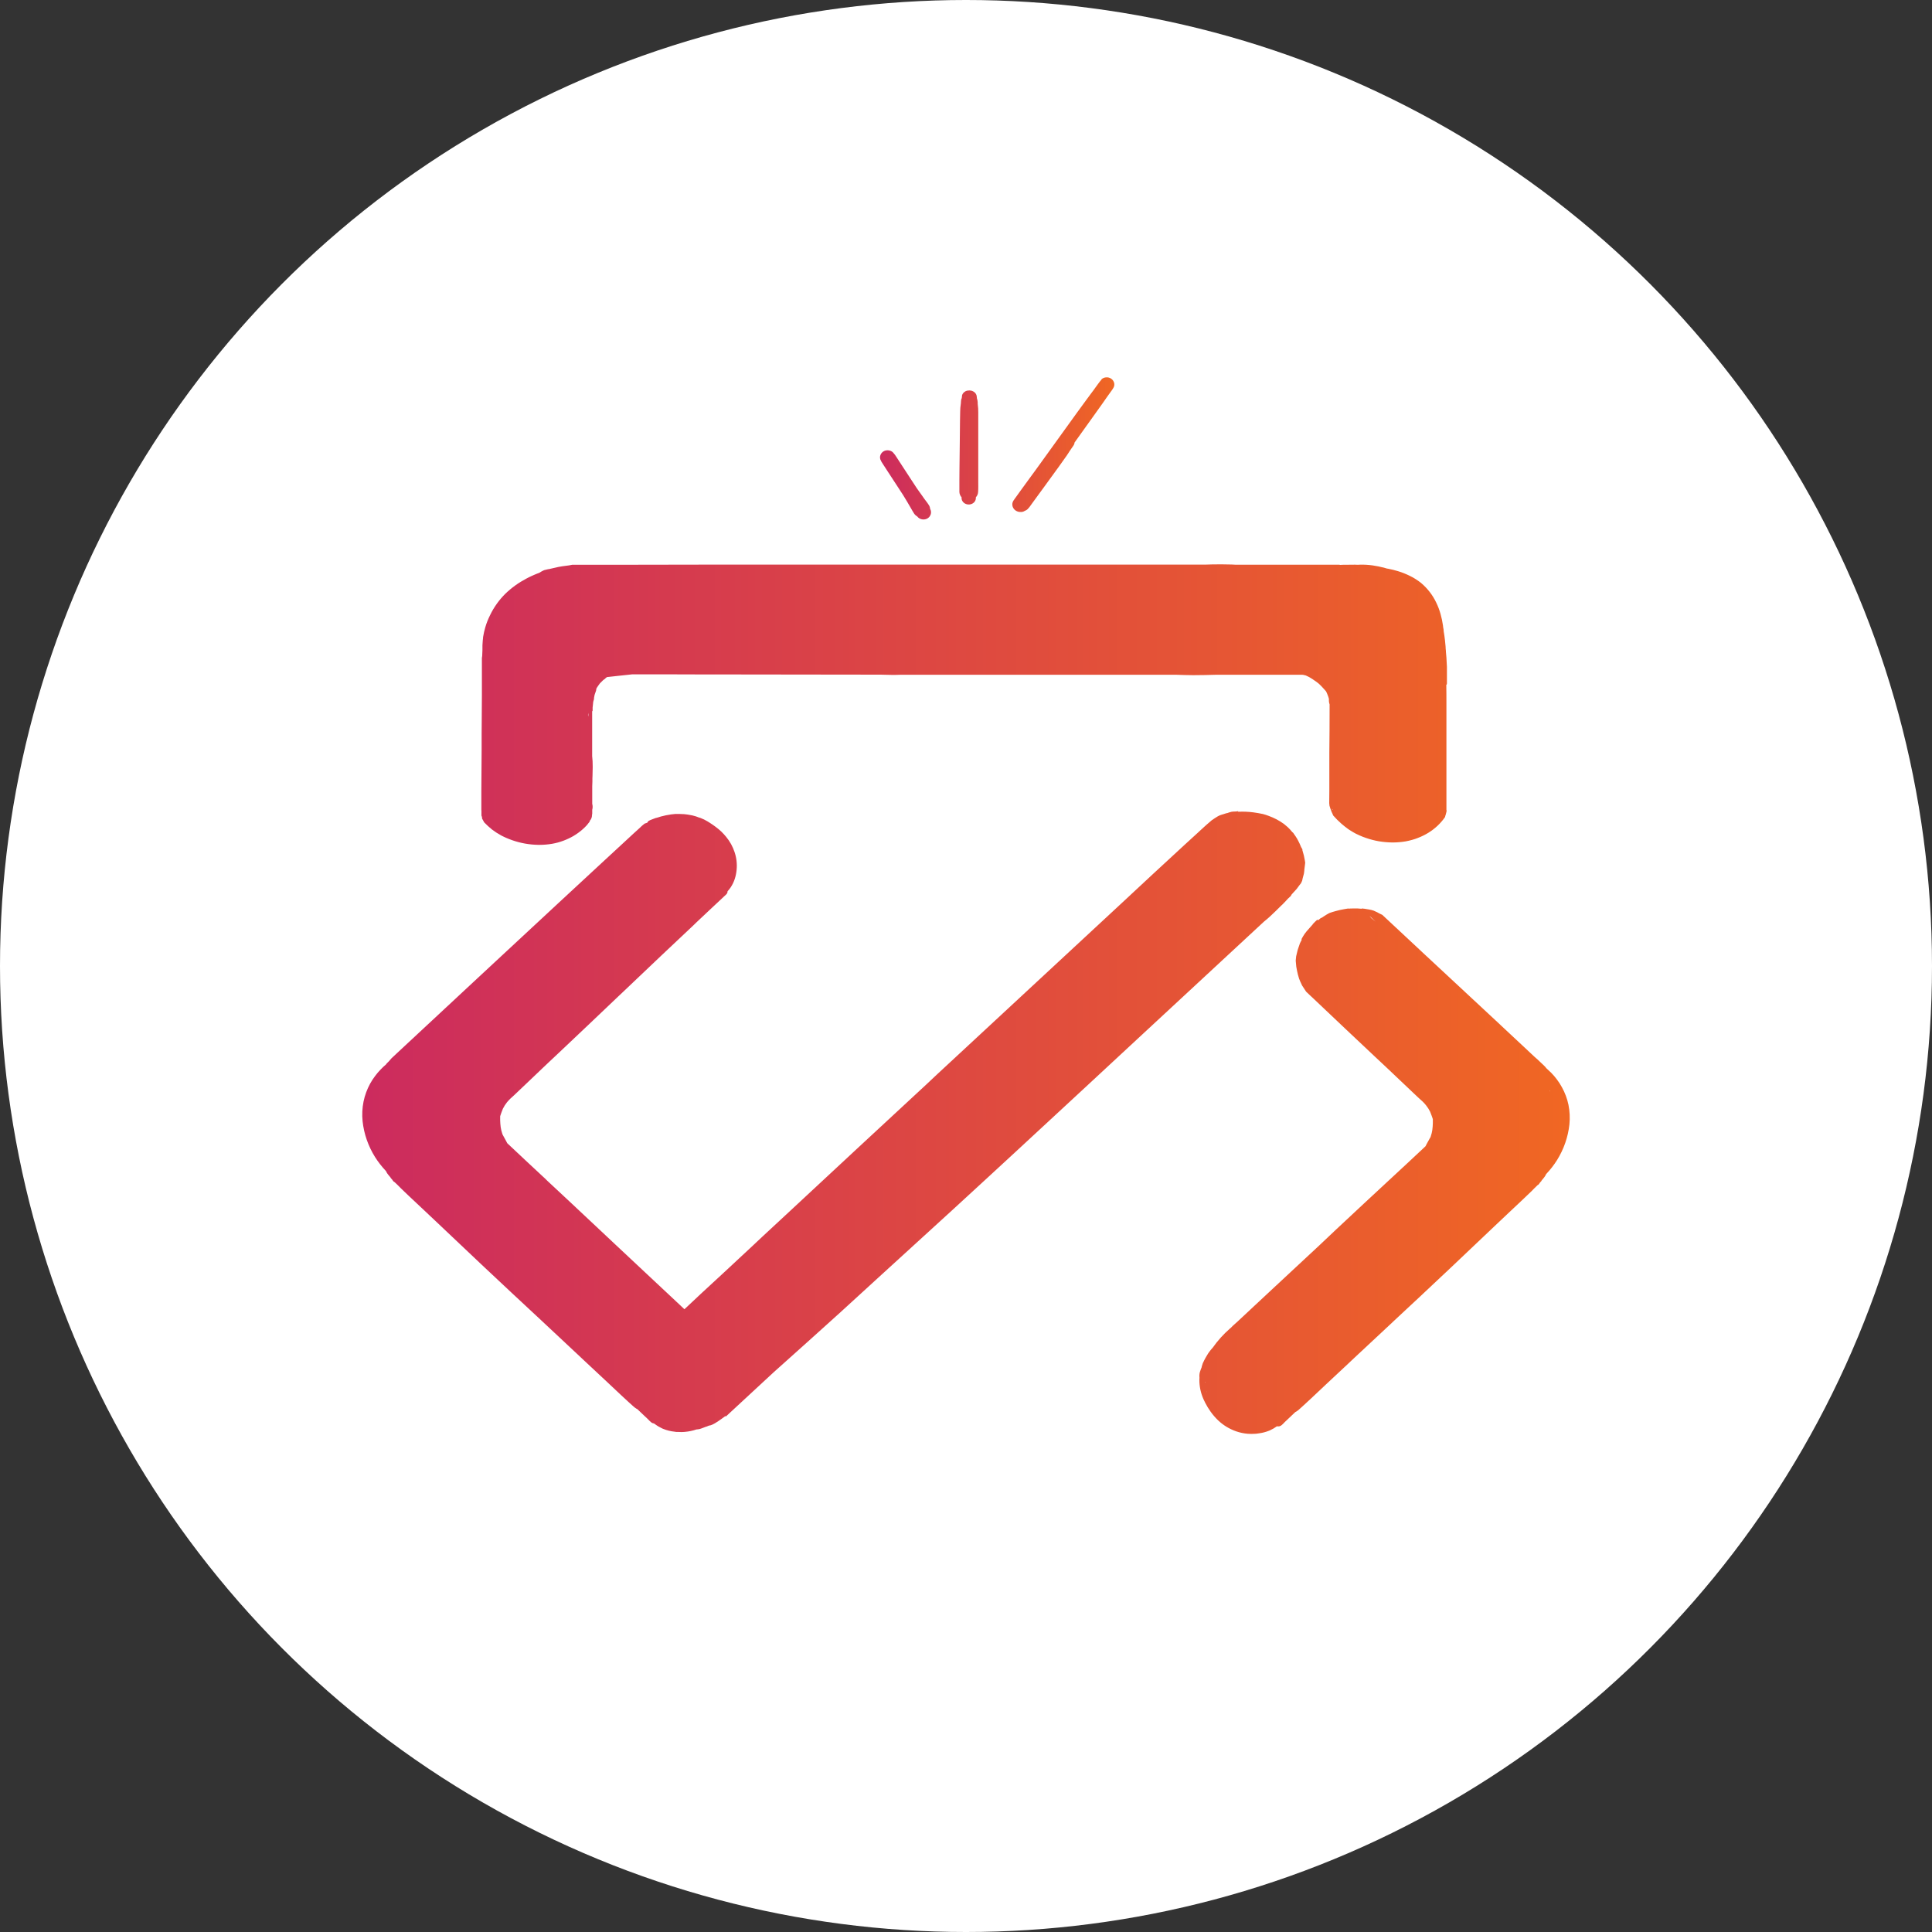 <?xml version="1.0" encoding="UTF-8"?>
<svg width="1024px" height="1024px" viewBox="0 0 1024 1024" version="1.1" xmlns="http://www.w3.org/2000/svg" xmlns:xlink="http://www.w3.org/1999/xlink">
    <rect x="0" y="0" width="1024" height="1024" fill="#333333" stroke="none"/>
    <!-- Generator: Sketch 53.2 (72643) - https://sketchapp.com -->
    <title>Logo-Solid</title>
    <desc>Created with Sketch.</desc>
    <defs>
        <linearGradient x1="0%" y1="50%" x2="100%" y2="50%" id="linearGradient-1">
            <stop stop-color="#CC2B5E" offset="0%"></stop>
            <stop stop-color="#F06723" offset="100%"></stop>
        </linearGradient>
        <linearGradient x1="0%" y1="50%" x2="100%" y2="50%" id="linearGradient-2">
            <stop stop-color="#CC2B5E" offset="0%"></stop>
            <stop stop-color="#F06723" offset="100%"></stop>
        </linearGradient>
    </defs>
    <g id="Logo-Solid" stroke="none" stroke-width="1" fill="none" fill-rule="evenodd">
        <circle id="Oval" fill="#FFFFFF" cx="512" cy="512" r="512"></circle>
        <g id="logo" transform="translate(192, 200)">
            <path d="M447.776,537.919 C447.761,537.804 447.747,537.69 447.735,537.575 C447.699,537.535 447.664,537.494 447.63,537.453 C447.677,537.609 447.725,537.764 447.776,537.919 Z M497.267,320.414 C497.248,320.396 497.229,320.378 497.21,320.36 C496.973,319.811 496.745,319.261 496.537,318.694 C496.299,318.016 496.099,317.326 495.939,316.628 C495.588,315.201 495.276,313.774 495.048,312.321 C494.925,311.319 494.839,310.309 494.773,309.298 C494.773,309.183 494.773,309.077 494.773,308.97 C494.83,308.323 494.896,307.685 494.972,307.047 L494.972,306.923 C495.162,305.983 495.389,305.026 495.636,304.139 C495.712,303.829 495.788,303.51 495.873,303.253 C495.958,302.996 496.044,302.739 496.138,302.473 C496.423,301.658 496.707,300.833 496.982,300.009 L497.049,299.849 C497.337,299.239 497.647,298.636 497.971,298.039 L497.778,297.829 C498.07,297.297 498.363,296.765 498.665,296.242 C499.22,295.312 499.851,294.423 500.552,293.584 C501.09,292.972 501.647,292.334 502.166,291.758 C502.685,291.182 503.204,290.58 503.751,289.986 L503.77,289.835 C504.535,288.994 505.348,288.193 506.205,287.434 L506.546,287.775 C506.933,287.455 507.329,287.146 507.736,286.846 L507.755,286.811 L508.294,286.442 L508.402,286.522 C508.81,286.24 509.222,285.962 509.638,285.69 C510.456,285.138 511.303,284.624 512.176,284.153 L512.752,283.868 C513.799,283.504 514.846,283.175 515.922,282.891 C517.448,282.455 519.001,282.108 520.573,281.851 C521.214,281.762 521.837,281.647 522.46,281.54 L522.554,281.54 C522.901,281.616 523.263,281.616 523.61,281.54 C524.177,281.496 524.752,281.496 525.318,281.496 L526.441,281.487 L527.384,281.487 C528.206,281.524 529.022,281.591 529.835,281.674 L529.635,281.487 L531.273,281.664 C532.045,281.77 532.826,281.903 533.598,282.045 C534.434,282.181 535.256,282.386 536.055,282.657 C536.719,282.917 537.366,283.213 537.994,283.544 C538.333,283.712 538.653,283.898 538.935,284.067 C539.218,284.235 539.529,284.36 539.83,284.51 L540.63,284.883 L563.872,306.58 L578.68,320.349 C593.987,334.536 607.976,347.632 621.456,360.25 L622.934,361.553 L624.374,362.91 L625.937,364.382 L626.097,364.532 C626.379,364.807 626.652,365.064 626.907,365.348 C627.13,365.55 627.314,365.787 627.453,366.048 C628.328,366.838 629.156,367.618 630.277,368.709 C631.327,369.792 632.302,370.938 633.195,372.14 C634.174,373.435 635.052,374.795 635.821,376.21 C637.454,379.142 638.63,382.281 639.314,385.529 C640.003,388.968 640.174,392.481 639.822,395.965 C639.1,402.657 636.853,409.123 633.233,414.922 C631.599,417.508 629.707,419.943 627.584,422.192 L627.396,422.45 C627.305,422.686 627.192,422.915 627.057,423.132 C626.978,423.276 626.89,423.415 626.794,423.549 C626.662,423.753 626.511,423.948 626.361,424.143 L626.219,424.32 C625.965,424.657 625.683,424.977 625.41,425.296 L625.137,425.606 C624.995,425.992 624.736,426.331 624.393,426.581 L624.327,426.652 L624.205,426.821 L624.035,427.078 C623.922,427.238 623.847,427.353 623.762,427.459 C623.667,427.61 623.55,427.747 623.414,427.867 C623.265,428.006 623.089,428.117 622.896,428.195 C622.602,428.523 622.288,428.833 621.955,429.126 L621.456,429.605 C621.117,429.933 620.788,430.27 620.458,430.607 L620.345,430.731 L619.46,431.618 C618.218,432.841 616.853,434.127 615.751,435.164 L615.516,435.395 L615.328,435.572 L615.064,435.812 L613.906,436.911 L608.86,441.655 L607.825,442.63 L601.565,448.544 L601.471,448.633 L598.552,451.399 L592.659,456.985 L589.751,459.743 L576.948,471.89 C566.423,481.848 555.127,492.355 546.89,500.024 L546.551,500.344 L545.61,501.23 C539.102,507.277 532.613,513.333 526.142,519.398 L522.377,522.945 C518.423,526.663 514.454,530.375 510.468,534.081 L506.703,537.628 L502.937,541.175 L499.04,544.775 L497.157,546.477 L496.856,546.752 C496.293,547.309 495.661,547.8 494.973,548.215 C494.835,548.299 494.687,548.368 494.531,548.419 L494.333,548.623 L490.944,551.841 L489.005,553.677 L488.911,553.766 C488.732,553.978 488.563,554.147 488.393,554.315 L488.083,554.626 C487.857,554.856 487.603,555.096 487.405,555.255 C487.207,555.415 487.028,555.539 486.84,555.672 C486.425,555.908 485.95,556.033 485.466,556.035 C485.237,556.035 485.014,556.007 484.802,555.956 C483.652,556.794 482.411,557.516 481.099,558.11 L480.567,558.329 C478.904,558.993 477.156,559.449 475.368,559.687 C475.073,559.733 474.777,559.774 474.481,559.81 C474.267,559.847 474.052,559.875 473.836,559.894 C473.617,559.919 473.396,559.933 473.175,559.937 C472.541,559.982 471.906,560.003 471.271,560 C470.648,560.003 470.024,559.982 469.402,559.938 C467.267,559.765 465.166,559.324 463.157,558.626 C459.54,557.353 456.267,555.35 453.57,552.76 C452.124,551.36 450.815,549.841 449.658,548.222 C448.61,546.762 447.674,545.234 446.857,543.65 C446.624,543.204 446.409,542.776 446.213,542.303 C446.213,542.417 446.316,542.539 446.372,542.653 C444.794,539.505 443.89,536.099 443.712,532.625 L443.712,532.459 C443.68,531.683 443.69,530.906 443.741,530.132 C443.632,529.152 443.71,528.16 443.971,527.202 C444.096,526.731 444.253,526.268 444.443,525.817 C444.585,525.444 444.726,525.072 444.887,524.708 L444.971,524.229 C445.235,523.142 445.647,522.091 446.198,521.104 C446.642,520.217 447.142,519.329 447.652,518.495 C448.12,517.643 448.663,516.83 449.275,516.063 C449.756,515.451 450.219,514.847 450.776,514.288 C453.375,510.583 456.435,507.183 459.892,504.161 L460.374,503.762 C460.751,503.363 461.138,502.963 461.544,502.581 C462.304,501.866 463.091,501.171 463.889,500.488 C464.071,500.293 464.266,500.109 464.473,499.936 L464.814,499.626 L467.453,497.165 L473.129,491.854 L473.3,491.703 L484.33,481.416 L484.415,481.345 L487.254,478.689 L487.31,478.636 L487.424,478.539 C494.071,472.377 500.694,466.216 507.29,460.054 L516.193,451.635 L520.374,447.731 L523.912,444.429 L530.828,437.966 C534.688,434.384 538.55,430.798 542.417,427.21 L543.571,426.13 L545.028,424.793 C548.017,422.031 550.991,419.269 553.949,416.507 C557.156,413.533 560.355,410.544 563.546,407.538 C563.728,407.191 563.906,406.842 564.078,406.491 C564.627,405.473 565.203,404.473 565.751,403.455 C565.886,403.224 566.025,402.995 566.168,402.769 C566.23,402.582 566.293,402.394 566.361,402.21 C566.729,401.133 566.995,400.028 567.155,398.907 C567.316,397.597 567.43,396.402 567.43,395.242 C567.43,394.605 567.43,393.95 567.43,393.304 L567.43,393.233 L567.278,392.684 C567.108,392.108 566.9,391.551 566.692,391.02 L566.625,390.869 L566.465,390.435 C566.313,390.028 566.152,389.63 565.992,389.222 C565.402,388.023 564.676,386.886 563.825,385.832 L563.636,385.602 C563.371,385.292 563.135,384.991 562.841,384.672 C562.548,384.353 562.226,384.043 561.962,383.787 L561.848,383.68 L561.678,383.53 C561.419,383.282 561.154,383.043 560.883,382.813 C560.483,382.483 560.101,382.134 559.738,381.768 L559.54,381.574 L559.284,381.334 L559.152,381.211 L559.029,381.087 L558.972,381.033 L558.906,380.98 L556.844,379.033 L552,374.438 L548.112,370.755 L545.188,367.975 L541.348,364.355 L536.617,359.928 C531.313,354.947 526.019,349.96 520.734,344.967 C515.329,339.826 509.93,334.709 504.538,329.616 L502.645,327.845 C501.851,327.093 501.056,326.349 500.271,325.597 C499.524,324.526 498.833,323.41 498.123,322.312 C497.887,321.764 497.641,321.294 497.367,320.648 C497.333,320.57 497.3,320.492 497.267,320.414 Z M533.893,285.47 C534.207,285.842 534.529,286.218 534.809,286.605 C535.584,287.235 536.357,287.865 537.129,288.497 L533.893,285.47 Z M629.219,377.853 C629.232,377.924 629.244,377.995 629.256,378.067 C629.395,378.266 629.533,378.467 629.668,378.669 C629.523,378.394 629.373,378.122 629.219,377.853 Z M446.75,532.912 C446.8,532.775 446.858,532.641 446.925,532.509 C446.863,532.538 446.8,532.563 446.737,532.585 C446.738,532.694 446.743,532.803 446.75,532.912 Z M455.6,99.115 L457.631,99.151 C458.736,99.151 459.831,99.204 460.776,99.204 L462.929,99.31 L517.799,99.31 C517.949,99.305 518.097,99.342 518.224,99.417 C519.273,99.337 520.321,99.337 521.379,99.337 C522.842,99.293 524.316,99.293 525.78,99.293 L526.242,99.293 C526.601,99.293 526.969,99.337 527.385,99.337 L527.819,99.337 L529.123,99.275 C529.567,99.275 529.935,99.275 530.445,99.275 C530.955,99.275 531.531,99.293 532.164,99.337 C533.344,99.426 534.402,99.515 535.469,99.666 C536.536,99.817 537.575,100.012 538.642,100.216 C539.152,100.323 539.662,100.456 540.172,100.58 L540.626,100.696 L540.805,100.696 C541.098,100.767 541.428,100.855 541.693,100.927 C541.957,100.998 542.241,101.077 542.505,101.166 L543.147,101.353 L543.251,101.353 L543.525,101.424 L543.676,101.424 C545.474,101.765 547.249,102.203 548.993,102.738 C551.175,103.4 553.289,104.244 555.311,105.26 C556.35,105.749 557.35,106.307 558.305,106.929 C559.327,107.566 560.305,108.263 561.233,109.016 C564.62,111.887 567.332,115.393 569.194,119.307 C570.155,121.264 570.929,123.296 571.508,125.381 C572.077,127.38 572.506,129.412 572.792,131.464 L572.868,132.068 L572.868,132.236 C572.972,132.751 573.066,133.266 573.151,133.79 L573.151,134.003 L573.151,134.199 L573.151,134.394 L573.246,134.989 C573.349,135.584 573.444,136.179 573.529,136.765 C573.661,137.608 573.756,138.452 573.859,139.296 C573.982,140.326 574.077,141.365 574.162,142.404 L574.209,142.99 L574.209,143.274 L574.209,143.434 C574.256,143.611 574.256,143.78 574.256,143.949 L574.36,145.059 L574.36,145.316 L574.36,145.414 C574.464,146.399 574.568,147.492 574.634,148.548 C574.738,150.155 574.832,151.763 574.898,153.37 C574.898,153.672 574.898,153.965 574.898,154.258 L574.898,158.014 C574.898,158.742 574.898,159.47 574.898,160.198 L574.898,161.601 C574.898,161.726 574.898,161.85 574.898,161.983 L574.898,162.285 C574.895,162.405 574.876,162.525 574.842,162.64 C574.822,162.723 574.78,162.8 574.719,162.862 C574.678,162.905 574.626,162.935 574.568,162.951 C574.634,166.166 574.634,169.38 574.634,172.594 L574.634,177.807 C574.634,180.515 574.634,183.179 574.634,185.843 L574.634,186.065 C574.634,189.244 574.634,192.432 574.634,195.602 L574.634,207.9 C574.634,209.436 574.634,210.964 574.634,212.491 L574.634,223.031 C574.634,224.736 574.634,226.512 574.634,228.288 C574.634,228.323 574.634,228.368 574.634,228.412 L574.634,229.238 L574.634,229.487 L574.785,229.566 L574.672,230.037 L574.672,230.135 L574.615,230.383 C574.521,230.819 574.417,231.263 574.284,231.707 C574.228,231.893 574.162,232.079 574.096,232.266 L573.982,232.621 L573.982,232.754 C573.944,232.861 573.878,232.976 573.878,233.092 C571.61,236.356 568.657,239.151 565.199,241.305 C563.394,242.433 561.47,243.382 559.457,244.138 C558.488,244.536 557.491,244.871 556.473,245.141 C555.396,245.452 554.225,245.719 553.007,245.95 C550.805,246.317 548.575,246.51 546.339,246.527 L546.037,246.527 C543.64,246.5 541.249,246.292 538.888,245.905 C536.548,245.503 534.251,244.909 532.022,244.129 C530.859,243.747 529.721,243.302 528.613,242.797 C528.084,242.566 527.555,242.327 527.036,242.06 L526.686,241.892 L526.346,241.714 L526.101,241.59 C526.02,241.553 525.945,241.508 525.874,241.456 L525.751,241.385 L525.619,241.314 L525.185,241.066 C524.863,240.879 524.542,240.693 524.24,240.489 C523.579,240.116 522.984,239.716 522.351,239.272 C521.227,238.446 520.075,237.532 518.923,236.537 C517.373,235.171 515.919,233.711 514.569,232.168 C514.503,232.097 514.503,232.008 514.503,231.928 C514.42,231.69 514.322,231.456 514.211,231.227 L514.088,230.978 L513.786,230.348 C513.584,229.845 513.395,229.33 513.219,228.803 L513.068,228.377 C512.886,227.923 512.741,227.457 512.633,226.983 C512.596,226.716 512.577,226.45 512.577,226.183 C512.577,226.054 512.558,225.926 512.52,225.802 L512.52,225.429 L512.577,218.68 L512.577,217.197 L512.577,212.269 L512.577,209.703 L512.577,208.442 L512.577,205.556 L512.577,203.283 L512.577,201.045 L512.577,198.745 C512.662,191.455 512.718,183.055 512.718,173.696 L512.718,173.429 L512.718,173.323 L512.643,173.083 L512.567,172.843 C512.425,172.375 512.352,171.891 512.35,171.405 L512.35,171.156 L512.35,170.525 L512.35,170.392 C512.265,170.055 512.199,169.788 512.057,169.38 C511.916,168.972 511.774,168.572 511.604,168.172 L511.273,167.373 L511.141,167.071 C511.047,166.858 510.943,166.645 510.848,166.467 L510.65,166.219 L510.584,166.139 C510.235,165.722 509.866,165.331 509.479,164.914 L508.535,163.883 L508.365,163.706 C507.987,163.315 507.59,162.933 507.194,162.552 C507.052,162.418 506.901,162.294 506.75,162.17 L506.617,162.072 C506.4,161.886 506.174,161.708 505.947,161.539 L505.815,161.45 L505.701,161.362 L504.757,160.705 L504.313,160.42 L504.171,160.314 L503.803,160.039 L503.142,159.63 L503.029,159.559 L502.849,159.444 C502.519,159.239 502.179,159.026 501.829,158.84 C501.631,158.733 501.423,158.636 501.187,158.529 L500.96,158.414 L500.734,158.316 C500.498,158.2 500.252,158.076 500.007,157.97 L499.912,157.97 C499.714,157.907 499.431,157.836 499.261,157.81 C499.091,157.783 498.921,157.739 498.684,157.685 L498.562,157.685 L498.335,157.641 L498.184,157.641 L495.908,157.641 L494.586,157.641 L452.257,157.641 C448.565,157.748 444.9,157.845 441.009,157.845 L440.065,157.845 C437.279,157.836 434.332,157.739 431.612,157.641 L286.476,157.641 L285.371,157.641 L285.05,157.641 C284.256,157.677 283.066,157.73 281.99,157.73 L281.555,157.73 C279.723,157.703 277.9,157.668 276.068,157.614 L274.5,157.57 L266.001,157.57 C245.45,157.57 225.146,157.534 198.136,157.481 L185.055,157.481 L184.234,157.481 L165.761,157.428 L143.001,157.428 C141.15,157.606 139.006,157.828 136.258,158.147 C134.029,158.405 131.829,158.653 129.647,158.875 L129.534,158.991 L129.307,159.195 L129.09,159.346 L128.995,159.417 C128.95,159.454 128.909,159.496 128.873,159.541 L128.825,159.595 L128.769,159.666 C128.656,159.776 128.536,159.88 128.41,159.976 L128.23,160.092 L128.136,160.154 L128.041,160.216 L127.956,160.269 L127.843,160.358 C127.654,160.515 127.475,160.681 127.305,160.855 L127.191,160.98 C127.04,161.131 126.889,161.273 126.748,161.424 L126.493,161.664 L126.332,161.832 L126.115,162.045 L125.992,162.161 C125.718,162.516 125.463,162.871 125.161,163.297 L124.472,164.319 L124.273,164.62 L124.169,164.842 L124.065,165.038 L124.065,165.162 L124.065,165.278 C124.028,165.393 123.971,165.508 123.971,165.633 L123.971,165.722 L123.971,165.846 C123.936,166.002 123.892,166.156 123.839,166.308 C123.725,166.681 123.593,167.036 123.452,167.4 C123.385,167.577 123.319,167.755 123.263,167.941 L123.206,168.137 C123.166,168.241 123.134,168.348 123.112,168.457 C123.02,168.804 122.954,169.157 122.913,169.513 C122.838,169.735 122.838,169.957 122.838,170.179 L122.838,170.401 C122.824,170.598 122.783,170.792 122.715,170.978 L122.592,171.334 L122.592,171.413 C122.521,171.577 122.467,171.746 122.432,171.92 L122.347,172.701 L122.177,174.335 C122.148,174.539 122.101,174.743 122.101,174.956 L122.101,175.09 L122.101,175.214 L122.101,175.329 C122.101,175.729 122.101,176.191 122.101,176.617 C122.101,176.803 121.978,176.99 121.856,176.99 L121.856,200.725 C122.061,202.554 122.156,204.392 122.139,206.231 L122.139,206.906 C122.148,208.237 122.101,209.507 122.044,210.981 L122.044,211.159 L121.988,212.455 C121.988,213.015 121.988,213.574 121.988,214.142 C121.969,215.03 121.959,215.918 121.893,216.806 L121.893,226.041 C122.186,227.083 122.186,228.178 121.893,229.22 L121.893,231.28 C121.894,231.416 121.862,231.549 121.799,231.671 L121.799,231.955 C121.785,232.22 121.757,232.484 121.714,232.745 C121.672,232.982 121.615,233.216 121.544,233.447 C121.465,233.686 121.364,233.918 121.242,234.14 C121.207,234.218 121.163,234.293 121.109,234.362 L121.015,234.495 L120.769,234.806 L120.656,234.921 C120.67,235.037 120.647,235.154 120.59,235.258 C120.575,235.361 120.533,235.459 120.467,235.543 L120.231,235.871 C120.052,236.102 119.863,236.324 119.683,236.546 L119.523,236.732 L119.419,236.901 L119.419,236.972 C119.397,237.02 119.351,237.053 119.296,237.061 L118.833,237.585 C118.172,238.286 117.53,238.917 116.879,239.494 C115.383,240.823 113.754,242.012 112.015,243.046 C110.304,244.048 108.499,244.901 106.622,245.594 C104.696,246.324 102.696,246.868 100.654,247.219 C98.454,247.596 96.222,247.786 93.986,247.788 L93.372,247.788 C88.589,247.722 83.853,246.877 79.376,245.292 C78.262,244.893 77.166,244.467 76.118,244.005 C75.589,243.774 75.069,243.525 74.55,243.268 L74.371,243.179 L73.851,242.913 L73.625,242.806 C73.584,242.791 73.549,242.766 73.521,242.735 C71.81,241.809 70.183,240.752 68.657,239.574 C67.245,238.428 65.91,237.201 64.662,235.898 C64.602,235.795 64.532,235.697 64.454,235.605 L64.454,235.551 L64.218,235.116 C64.001,234.726 63.774,234.335 63.567,233.944 L63.472,233.536 C63.462,233.415 63.462,233.293 63.472,233.172 C63.461,233.095 63.461,233.017 63.472,232.941 C63.279,232.718 63.175,232.438 63.179,232.15 C63.179,231.671 63.179,231.236 63.179,230.783 L63.179,229.86 L63.123,229.149 C63.113,228.998 63.113,228.847 63.123,228.696 L63.123,228.528 C63.091,228.369 63.091,228.206 63.123,228.048 L63.123,227.817 C63.123,226.583 63.123,225.34 63.123,224.079 L63.123,223.004 L63.123,219.115 C63.17,216.948 63.17,214.773 63.17,212.606 C63.239,207.58 63.274,202.549 63.274,197.511 L63.274,194.989 L63.274,193.559 L63.274,191.144 L63.274,189.324 L63.274,188.995 C63.312,186.562 63.33,184.132 63.33,181.705 L63.33,181.341 L63.415,168.279 L63.415,165.686 C63.415,163.333 63.415,160.962 63.415,158.582 L63.415,149.587 C63.411,149.552 63.411,149.516 63.415,149.481 L63.415,149.401 C63.401,149.179 63.401,148.957 63.415,148.735 C63.453,148.406 63.5,148.06 63.576,147.651 L63.576,147.571 C63.604,146.586 63.642,145.6 63.699,144.623 C63.647,142.896 63.707,141.167 63.878,139.447 C63.893,139.032 63.94,138.62 64.02,138.212 L64.02,138.017 L64.02,137.857 C64.039,137.715 64.086,137.582 64.086,137.44 C64.358,135.762 64.736,134.102 65.219,132.467 C65.852,130.289 66.686,128.168 67.713,126.127 C69.728,121.892 72.494,118.01 75.891,114.646 C79.167,111.491 82.911,108.799 87.007,106.654 C88.027,106.103 89.028,105.615 90.048,105.153 L91.578,104.487 L91.814,104.39 L92.352,104.168 L92.664,104.043 C92.822,103.97 92.987,103.907 93.155,103.857 L93.57,103.697 L93.674,103.697 L93.788,103.626 C93.995,103.502 94.203,103.368 94.411,103.253 C94.867,102.948 95.351,102.681 95.856,102.454 L96.423,102.187 L97.537,101.921 L98.651,101.655 L98.755,101.655 L98.878,101.655 L99.265,101.566 C100.049,101.379 100.842,101.193 101.626,101.024 L102.826,100.758 L103.052,100.705 L103.893,100.509 C104.592,100.358 105.319,100.243 105.989,100.145 C107.416,99.985 108.615,99.825 109.767,99.639 C110.268,99.559 110.759,99.452 111.325,99.328 L111.476,99.328 C116.746,99.328 122.022,99.328 127.305,99.328 L129.345,99.328 L130.506,99.328 L134.284,99.328 L142.784,99.328 L179.332,99.266 L179.616,99.266 L198.4,99.266 L199.259,99.266 L218.034,99.266 L233.466,99.266 L256.245,99.266 L287.269,99.266 L373.125,99.266 L446.581,99.266 C449.141,99.168 451.653,99.115 454.92,99.115 L455.6,99.115 Z M119.655,178.952 L119.674,178.952 C119.731,179.245 119.787,179.547 119.835,179.84 L119.835,177.869 C119.778,178.233 119.712,178.597 119.655,178.952 Z M514.012,229.007 L513.974,229.007 C514.122,229.047 514.256,229.123 514.362,229.229 L514.107,228.652 L514.107,228.563 L514.107,228.758 L514.012,229.007 Z M121.393,232.159 L121.421,232.15 C121.391,232.173 121.355,232.188 121.317,232.195 L121.317,232.275 L121.317,232.666 L121.317,232.417 C121.321,232.327 121.347,232.239 121.393,232.159 Z M464.297,229.957 L464.117,230.179 C464.227,230.181 464.335,230.199 464.438,230.232 C465.109,230.188 465.807,230.188 466.515,230.188 C467.657,230.188 468.885,230.241 470.159,230.339 C471.632,230.472 472.915,230.631 474.086,230.835 L474.388,230.889 L474.511,230.889 C475.313,231.031 476.219,231.199 477.078,231.394 C477.168,231.395 477.258,231.41 477.343,231.439 C478.405,231.717 479.448,232.055 480.467,232.45 C483.343,233.489 486.042,234.914 488.482,236.683 C489.123,237.18 489.765,237.721 490.445,238.333 L490.53,238.404 L490.577,238.457 C491.407,239.239 492.177,240.075 492.88,240.96 C492.996,241.032 493.098,241.122 493.183,241.226 C493.24,241.259 493.294,241.298 493.343,241.341 C493.428,241.448 493.522,241.563 493.607,241.687 L493.702,241.803 L493.702,241.874 L493.985,242.255 C494.23,242.592 494.466,242.938 494.702,243.284 C495.201,244.018 495.652,244.78 496.052,245.565 C496.633,246.667 497.15,247.799 497.6,248.954 C497.836,249.336 498.063,249.717 498.299,250.143 L498.299,250.365 L498.299,250.481 L498.299,250.658 L498.356,250.844 C498.908,252.555 499.324,254.302 499.602,256.071 C499.668,256.497 499.724,256.887 499.781,257.269 C499.724,257.455 499.724,257.641 499.724,257.792 C499.583,258.759 499.422,259.913 499.309,261.119 L499.309,261.27 L499.309,261.386 L499.309,261.492 C499.224,261.989 499.158,262.486 499.111,263.009 L499.026,263.285 L499.026,263.382 L498.771,264.269 C498.563,264.997 498.327,265.884 498.176,266.772 L498.091,266.976 L497.987,267.206 L497.884,267.419 L497.544,268.156 L497.128,268.671 C496.93,268.937 496.722,269.194 496.515,269.451 C496.307,269.709 496.071,270.037 495.92,270.259 C495.769,270.481 495.618,270.702 495.448,270.915 L495.325,271.057 L495.08,271.359 C494.863,271.599 494.646,271.847 494.419,272.087 L493.938,272.619 L493.39,273.196 C493.066,273.51 492.77,273.849 492.503,274.207 C492.393,274.368 492.314,274.545 492.267,274.731 L491.984,275.059 L490.681,276.257 C490.105,276.94 489.558,277.535 489.001,278.085 L488.378,278.697 L488.142,278.981 C488.017,279.115 487.884,279.242 487.745,279.363 L487.585,279.514 L487.188,279.877 L487.047,280.019 L486.754,280.303 C485.149,281.9 483.139,283.897 481.09,285.778 C480.118,286.665 479.108,287.553 477.975,288.44 L462.824,302.486 L445.285,318.751 L427.869,334.9 L414.247,347.526 L413.879,347.872 L413.435,348.28 C391.545,368.609 371.797,386.923 352.077,405.14 L349.443,407.58 L349.321,407.686 L349.226,407.784 C338.691,417.473 325.693,429.541 313.204,440.952 L300.451,452.593 L297.817,454.998 C289.803,462.274 281.59,469.772 273.51,477.181 C266.801,483.339 260.077,489.488 253.337,495.628 C247.834,500.641 242.255,505.646 236.855,510.49 L236.78,510.553 L234.023,513.028 L226.585,519.692 L218.287,527.119 C209.804,534.957 201.333,542.798 192.875,550.641 C192.827,550.691 192.758,550.72 192.687,550.721 C192.612,550.721 192.54,550.692 192.488,550.641 C192.463,550.604 192.463,550.555 192.488,550.517 C191.979,550.908 191.469,551.289 190.94,551.662 L190.459,552.008 L190.308,552.114 C189.326,552.815 188.222,553.614 187.079,554.271 C186.73,554.475 186.362,554.67 186.003,554.856 C185.833,554.945 185.654,555.034 185.465,555.114 L185.21,555.22 C184.999,555.313 184.781,555.393 184.559,555.46 C184.314,555.533 184.06,555.575 183.804,555.584 C183.436,555.744 183.049,555.903 182.671,556.045 L182.416,556.143 L182.312,556.143 L181.746,556.347 L181.557,556.427 C180.962,556.684 180.358,556.897 179.782,557.101 C179.306,557.285 178.813,557.427 178.31,557.527 L178.14,557.527 C177.9,557.573 177.657,557.606 177.413,557.625 L177.177,557.625 C175.169,558.311 173.075,558.75 170.947,558.929 C170.286,559.009 169.616,559.009 168.946,559.009 C168.436,559.009 167.926,558.964 167.416,558.964 L167.218,558.964 C166.967,558.978 166.714,558.978 166.463,558.964 C166.146,558.934 165.831,558.886 165.519,558.823 C163.48,558.616 161.485,558.125 159.6,557.367 L159.062,557.145 C157.68,556.516 156.375,555.746 155.173,554.847 L154.994,554.723 L154.635,554.457 C154.239,554.42 153.857,554.305 153.512,554.12 C153.313,553.978 153.143,553.854 152.936,553.685 C152.695,553.489 152.468,553.278 152.256,553.055 L151.945,552.744 C151.784,552.585 151.605,552.407 151.425,552.194 L151.331,552.106 L149.386,550.278 L145.988,547.048 L145.799,546.862 C145.643,546.801 145.491,546.73 145.346,546.649 C144.658,546.232 144.024,545.74 143.458,545.184 L143.147,544.909 L141.259,543.206 C139.956,541.987 138.657,540.786 137.36,539.603 L133.584,536.054 L129.808,532.505 C125.825,528.796 121.844,525.078 117.867,521.351 L114.091,517.802 C107.59,511.709 101.111,505.646 94.655,499.612 L93.711,498.725 L93.371,498.414 L92.748,497.837 C85.168,490.792 73.717,480.153 63.239,470.26 C58.953,466.208 54.671,462.155 50.392,458.103 L47.475,455.344 L41.565,449.745 L38.639,446.976 L38.545,446.897 L35.024,443.578 L33.853,442.469 L32.267,440.978 L31.229,440.002 L26.169,435.246 L25.008,434.155 L24.753,433.915 L24.564,433.729 L24.319,433.507 L24.234,433.427 C23.233,432.478 21.855,431.182 20.6,429.94 L19.722,429.053 L19.609,428.937 C19.278,428.6 18.938,428.263 18.598,427.935 C18.438,427.766 18.268,427.615 18.098,427.456 C17.711,427.145 17.428,426.861 17.154,426.568 C16.962,426.488 16.786,426.377 16.635,426.24 C16.495,426.124 16.377,425.986 16.286,425.832 C16.201,425.725 16.125,425.61 16.012,425.45 L15.842,425.193 L15.719,425.015 L15.653,424.953 C15.314,424.701 15.058,424.362 14.917,423.977 L14.643,423.667 C14.36,423.347 14.086,423.028 13.822,422.691 L13.643,422.46 C13.51,422.282 13.341,422.061 13.246,421.919 C13.152,421.777 13.057,421.635 12.972,421.493 C12.846,421.275 12.735,421.05 12.642,420.818 L12.453,420.561 C10.327,418.305 8.43,415.866 6.789,413.276 C3.161,407.473 0.907,401.002 0.182,394.305 C-0.175,390.819 -0.006,387.304 0.682,383.862 C1.358,380.554 2.534,377.353 4.175,374.359 C4.957,372.945 5.843,371.584 6.827,370.286 C7.716,369.078 8.694,367.931 9.753,366.852 C10.801,365.761 11.641,364.953 12.585,364.19 C12.727,363.931 12.912,363.694 13.133,363.489 C13.388,363.205 13.661,362.948 13.954,362.673 L14.105,362.522 L15.483,360.934 L16.937,359.576 L18.41,358.192 C31.918,345.583 45.945,332.513 61.313,318.263 L76.153,304.474 L105.416,277.295 C112.653,270.569 119.906,263.852 127.175,257.144 L131.338,253.293 L138.276,246.887 C140.107,245.207 141.942,243.509 143.779,241.794 L146.611,239.221 L147.244,238.635 C147.876,238.01 148.544,237.417 149.245,236.86 C149.576,236.528 150.02,236.314 150.5,236.257 C150.745,236.129 150.997,236.013 151.255,235.911 C151.303,235.563 151.519,235.255 151.841,235.077 C152.36,234.785 152.907,234.539 153.474,234.34 L153.766,234.225 C154.361,233.985 154.946,233.764 155.551,233.551 L155.636,233.551 L155.73,233.551 L155.956,233.462 C156.052,233.426 156.149,233.396 156.249,233.373 L156.343,233.373 C157.118,233.107 157.844,232.885 158.562,232.681 L158.647,232.681 C160.154,232.267 161.69,231.953 163.244,231.74 L163.357,231.696 C164.141,231.572 164.943,231.483 165.887,231.421 C166.529,231.421 167.152,231.421 167.775,231.421 L168.266,231.421 C168.776,231.421 169.304,231.492 169.899,231.492 L170.107,231.492 L170.38,231.492 C171.014,231.532 171.644,231.607 172.268,231.714 L172.627,231.767 C173.335,231.865 174.024,231.998 174.666,232.131 C174.775,232.139 174.883,232.159 174.987,232.193 C176.283,232.487 177.547,232.894 178.763,233.409 L178.886,233.409 L178.961,233.409 C179.056,233.438 179.148,233.477 179.235,233.524 C179.754,233.728 180.273,233.95 180.774,234.181 C180.918,234.207 181.054,234.265 181.17,234.349 C181.763,234.629 182.337,234.943 182.888,235.29 C183.313,235.547 183.738,235.804 184.153,236.071 C185.21,236.736 186.277,237.481 187.334,238.271 C188.392,239.059 189.401,239.903 190.355,240.8 C191.272,241.692 192.133,242.634 192.932,243.622 C194.891,246.017 196.38,248.721 197.331,251.607 C198.359,254.633 198.732,257.823 198.426,260.986 C198.286,262.589 197.969,264.174 197.482,265.716 C196.963,267.358 196.207,268.925 195.235,270.374 C194.759,271.088 194.219,271.762 193.621,272.388 C193.639,272.999 193.394,273.591 192.941,274.03 C191.507,275.405 190.043,276.772 188.552,278.147 L188.174,278.502 C187.296,279.309 186.428,280.117 185.56,280.942 L182.728,283.604 L181.321,284.935 L179.207,286.914 L177.13,288.875 L175.44,290.516 L174.496,291.404 C169.361,296.231 164.065,301.199 158.788,306.204 C151.753,312.865 144.729,319.537 137.719,326.222 L135.831,327.996 C130.45,333.116 124.956,338.351 119.689,343.347 C114.422,348.343 109.154,353.32 103.84,358.343 L99.12,362.779 L95.287,366.408 L92.37,369.194 L88.49,372.886 C86.886,374.424 85.272,375.959 83.648,377.491 L81.599,379.443 L81.533,379.496 L81.477,379.558 L81.354,379.674 L81.222,379.798 L80.967,380.037 L80.769,380.233 C80.41,380.602 80.028,380.952 79.627,381.28 L78.834,381.998 L78.664,382.149 L78.55,382.256 C78.333,382.46 77.993,382.788 77.682,383.143 L76.88,384.03 L76.691,384.261 C75.848,385.321 75.124,386.46 74.529,387.659 C74.378,388.059 74.218,388.458 74.067,388.875 L73.897,389.301 L73.831,389.47 C73.632,389.993 73.415,390.543 73.255,391.12 L73.094,391.67 L73.094,391.741 C73.094,392.38 73.094,393.028 73.094,393.684 C73.12,394.912 73.211,396.138 73.368,397.358 C73.529,398.48 73.791,399.587 74.151,400.667 L74.35,401.227 L74.35,401.306 L74.539,401.635 C74.756,402.043 74.982,402.451 75.209,402.859 L75.331,403.081 C75.624,403.613 75.917,404.137 76.2,404.669 L76.625,405.486 L76.861,405.929 C80.07,408.958 83.289,411.981 86.518,414.998 L95.419,423.294 L96.873,424.634 L98.062,425.814 C101.926,429.411 105.781,433.004 109.626,436.595 L116.527,443.072 L120.057,446.382 L124.229,450.295 L133.169,458.698 L150,474.465 L152.955,477.225 L153.058,477.323 L153.115,477.376 L155.947,480.038 L156.032,480.109 L167.039,490.419 L167.209,490.57 L170.758,493.924 L171.041,493.649 L171.749,493.001 L175.525,489.452 L179.301,485.903 L190.393,475.663 L194.801,471.573 L207.186,460.038 L211.906,455.601 L215.351,452.407 L225.877,442.646 C250.206,419.99 274.573,397.37 298.978,374.785 L304.642,369.461 C330.601,345.373 356.561,321.294 382.52,297.224 L400.899,280.179 L419.571,262.805 L420.005,262.415 L420.477,261.971 C425.622,257.206 430.682,252.53 435.949,247.686 L443.02,241.226 L443.964,240.339 C444.926,239.451 445.937,238.564 446.88,237.677 L447.532,237.091 L448.561,236.204 L448.712,236.079 C448.844,235.955 448.976,235.84 449.108,235.733 L449.325,235.556 C449.505,235.414 449.675,235.263 449.835,235.112 L449.93,235.032 L450.335,234.677 C450.465,234.565 450.616,234.474 450.779,234.411 C450.958,234.278 451.138,234.145 451.336,234.021 L451.497,233.906 L451.6,233.843 L451.987,233.586 L452.063,233.542 L452.148,233.488 C452.544,233.205 453.035,232.921 453.488,232.646 C453.712,232.515 453.945,232.399 454.187,232.299 C454.323,232.229 454.465,232.17 454.612,232.122 L454.772,232.051 C455.169,231.891 455.584,231.767 455.98,231.643 L456.084,231.643 L456.311,231.572 C456.717,231.457 457.113,231.332 457.5,231.181 C457.837,231.057 458.189,230.973 458.548,230.933 C458.869,230.809 459.18,230.702 459.492,230.596 C459.916,230.447 460.352,230.328 460.795,230.241 C461.187,230.175 461.585,230.14 461.984,230.134 L462.466,230.134 C462.938,230.09 463.4,230.037 463.834,230.037 C463.901,229.998 463.974,229.971 464.051,229.957 C464.133,229.944 464.216,229.944 464.297,229.957 Z M164.112,234.118 L164.112,234.163 L164.32,234.163 C164.404,234.141 164.489,234.127 164.575,234.118 L164.263,234.118 L164.112,234.118 Z M175.827,492.753 L176.139,492.469 L175.855,492.726 L175.827,492.753 Z" id="Combined-Shape" fill="url(#linearGradient-1)"></path>
            <path d="M320.659,7.018 L320.738,7.062 C321.08,6.981 321.432,6.94 321.786,6.938 C322.482,6.942 323.164,7.11 323.764,7.426 C324.669,7.879 325.327,8.645 325.584,9.546 C325.673,10.06 325.782,10.592 325.782,11.116 C326.026,11.799 326.165,12.51 326.197,13.227 C326.197,13.528 326.197,13.821 326.197,14.114 C326.247,14.238 326.247,14.362 326.247,14.486 C326.428,15.816 326.511,17.156 326.494,18.495 C326.494,20.225 326.494,21.919 326.494,23.693 C326.494,27.507 326.494,31.366 326.494,35.224 C326.494,39.7 326.494,44.174 326.494,48.644 L326.494,55.03 C326.484,56.92 326.573,58.836 326.415,60.716 C326.392,61.761 325.973,62.768 325.228,63.572 L325.228,63.98 C325.243,65.52 324.099,66.875 322.442,67.279 C320.785,67.683 319.033,67.035 318.176,65.701 C317.831,65.18 317.65,64.586 317.652,63.98 L317.652,63.581 C316.931,62.763 316.525,61.758 316.495,60.716 C316.495,59.793 316.495,58.827 316.495,57.94 C316.495,56.787 316.495,55.634 316.495,54.489 C316.544,52.369 316.544,50.25 316.544,48.13 C316.597,43.641 316.649,39.153 316.702,34.665 C316.742,30.807 316.742,26.966 316.821,23.134 C316.86,21.405 316.86,19.72 316.92,17.946 C316.929,16.72 317.028,15.496 317.217,14.282 L317.276,13.865 C317.325,13.599 317.325,13.324 317.325,13.067 C317.333,12.578 317.393,12.091 317.503,11.612 C317.573,11.397 317.659,11.187 317.761,10.983 L317.82,10.397 C317.828,10.156 317.862,9.915 317.919,9.679 L317.919,9.501 C318.283,8.3 319.323,7.357 320.659,7.018 Z M377.529,34.561 L377.513,34.661 L377.456,35.076 C377.314,35.59 377.064,36.072 376.721,36.497 L376.559,36.718 L376.33,37.062 C376.158,37.309 375.986,37.565 375.805,37.812 L375.213,38.694 L374.831,39.241 C374.752,39.398 374.659,39.548 374.554,39.691 L374.507,39.771 L374.364,39.983 C374.068,40.477 373.734,40.962 373.409,41.439 L373.295,41.606 L373.056,41.933 C371.586,44.024 370.441,45.648 369.238,47.307 L367.711,49.407 C365.707,52.178 363.693,54.949 361.67,57.72 C360.343,59.547 359.007,61.382 357.661,63.209 L357.241,63.791 L354.845,67.074 L354.778,67.171 L354.397,67.701 C353.888,68.465 353.31,69.188 352.669,69.863 C352.258,70.265 351.747,70.568 351.18,70.745 C350.602,71.147 349.899,71.363 349.176,71.363 C349.147,71.361 349.118,71.358 349.09,71.356 C347.115,71.466 345.259,70.283 344.708,68.437 C344.378,67.402 344.533,66.285 345.135,65.362 C345.609,64.62 346.169,63.913 346.671,63.198 C347.401,62.191 348.122,61.166 348.852,60.158 C350.667,57.643 352.494,55.131 354.334,52.622 C355.311,51.235 356.344,49.928 357.293,48.585 C360.719,43.849 364.14,39.105 367.554,34.352 C371.234,29.245 374.894,24.13 378.593,19.041 C380.319,16.717 382.026,14.341 383.761,11.973 C384.624,10.807 385.487,9.614 386.369,8.439 C386.786,7.882 387.194,7.317 387.621,6.769 L388.474,5.576 C389.044,4.799 389.641,3.933 390.172,3.244 C390.703,2.555 391.215,1.839 391.813,1.194 L391.765,1.088 C392.506,0.368 393.54,-0.027 394.61,0.001 C394.972,0.002 395.332,0.043 395.682,0.125 C396.695,0.402 397.552,1.036 398.072,1.892 C398.619,2.762 398.766,3.8 398.48,4.772 C398.382,5.081 398.245,5.377 398.072,5.656 C397.657,6.363 397.195,7.045 396.687,7.697 C396.109,8.509 395.53,9.322 394.933,10.135 L394.705,10.462 L394.658,10.524 C393.975,11.522 393.273,12.521 392.581,13.51 C390.754,16.072 388.927,18.631 387.099,21.188 C383.909,25.646 380.719,30.103 377.529,34.561 Z M277.374,38.763 L277.374,38.79 C278.421,38.52 279.539,38.659 280.475,39.175 C280.774,39.338 281.046,39.54 281.284,39.775 C282.054,40.598 282.724,41.5 283.281,42.463 C284.195,43.852 285.098,45.25 286.002,46.638 C287.759,49.326 289.512,52.014 291.263,54.702 L293.745,58.492 C293.812,58.6 293.888,58.707 293.964,58.815 C294.915,60.23 295.933,61.538 296.885,62.918 C297.465,63.742 298.036,64.594 298.664,65.391 C299.277,66.159 299.845,66.957 300.366,67.783 C300.725,68.359 300.934,69.007 300.975,69.674 C301.472,70.547 301.601,71.564 301.337,72.523 L301.289,72.63 C301.196,72.928 301.065,73.214 300.899,73.482 C300.195,74.63 298.892,75.334 297.484,75.327 C296.743,75.33 296.014,75.147 295.372,74.799 C294.865,74.514 294.43,74.129 294.097,73.67 C293.423,73.298 292.86,72.77 292.461,72.138 C291.862,71.242 291.386,70.346 290.863,69.45 C289.5,67.066 288.095,64.704 286.649,62.363 L286.563,62.237 L284.195,58.6 L278.706,50.186 C277.805,48.813 276.908,47.43 276.014,46.038 C275.424,45.222 274.939,44.344 274.568,43.422 C273.995,41.407 275.244,39.333 277.374,38.763 Z" id="Combined-Shape" fill="url(#linearGradient-2)"></path>
        </g>
    </g>
</svg>